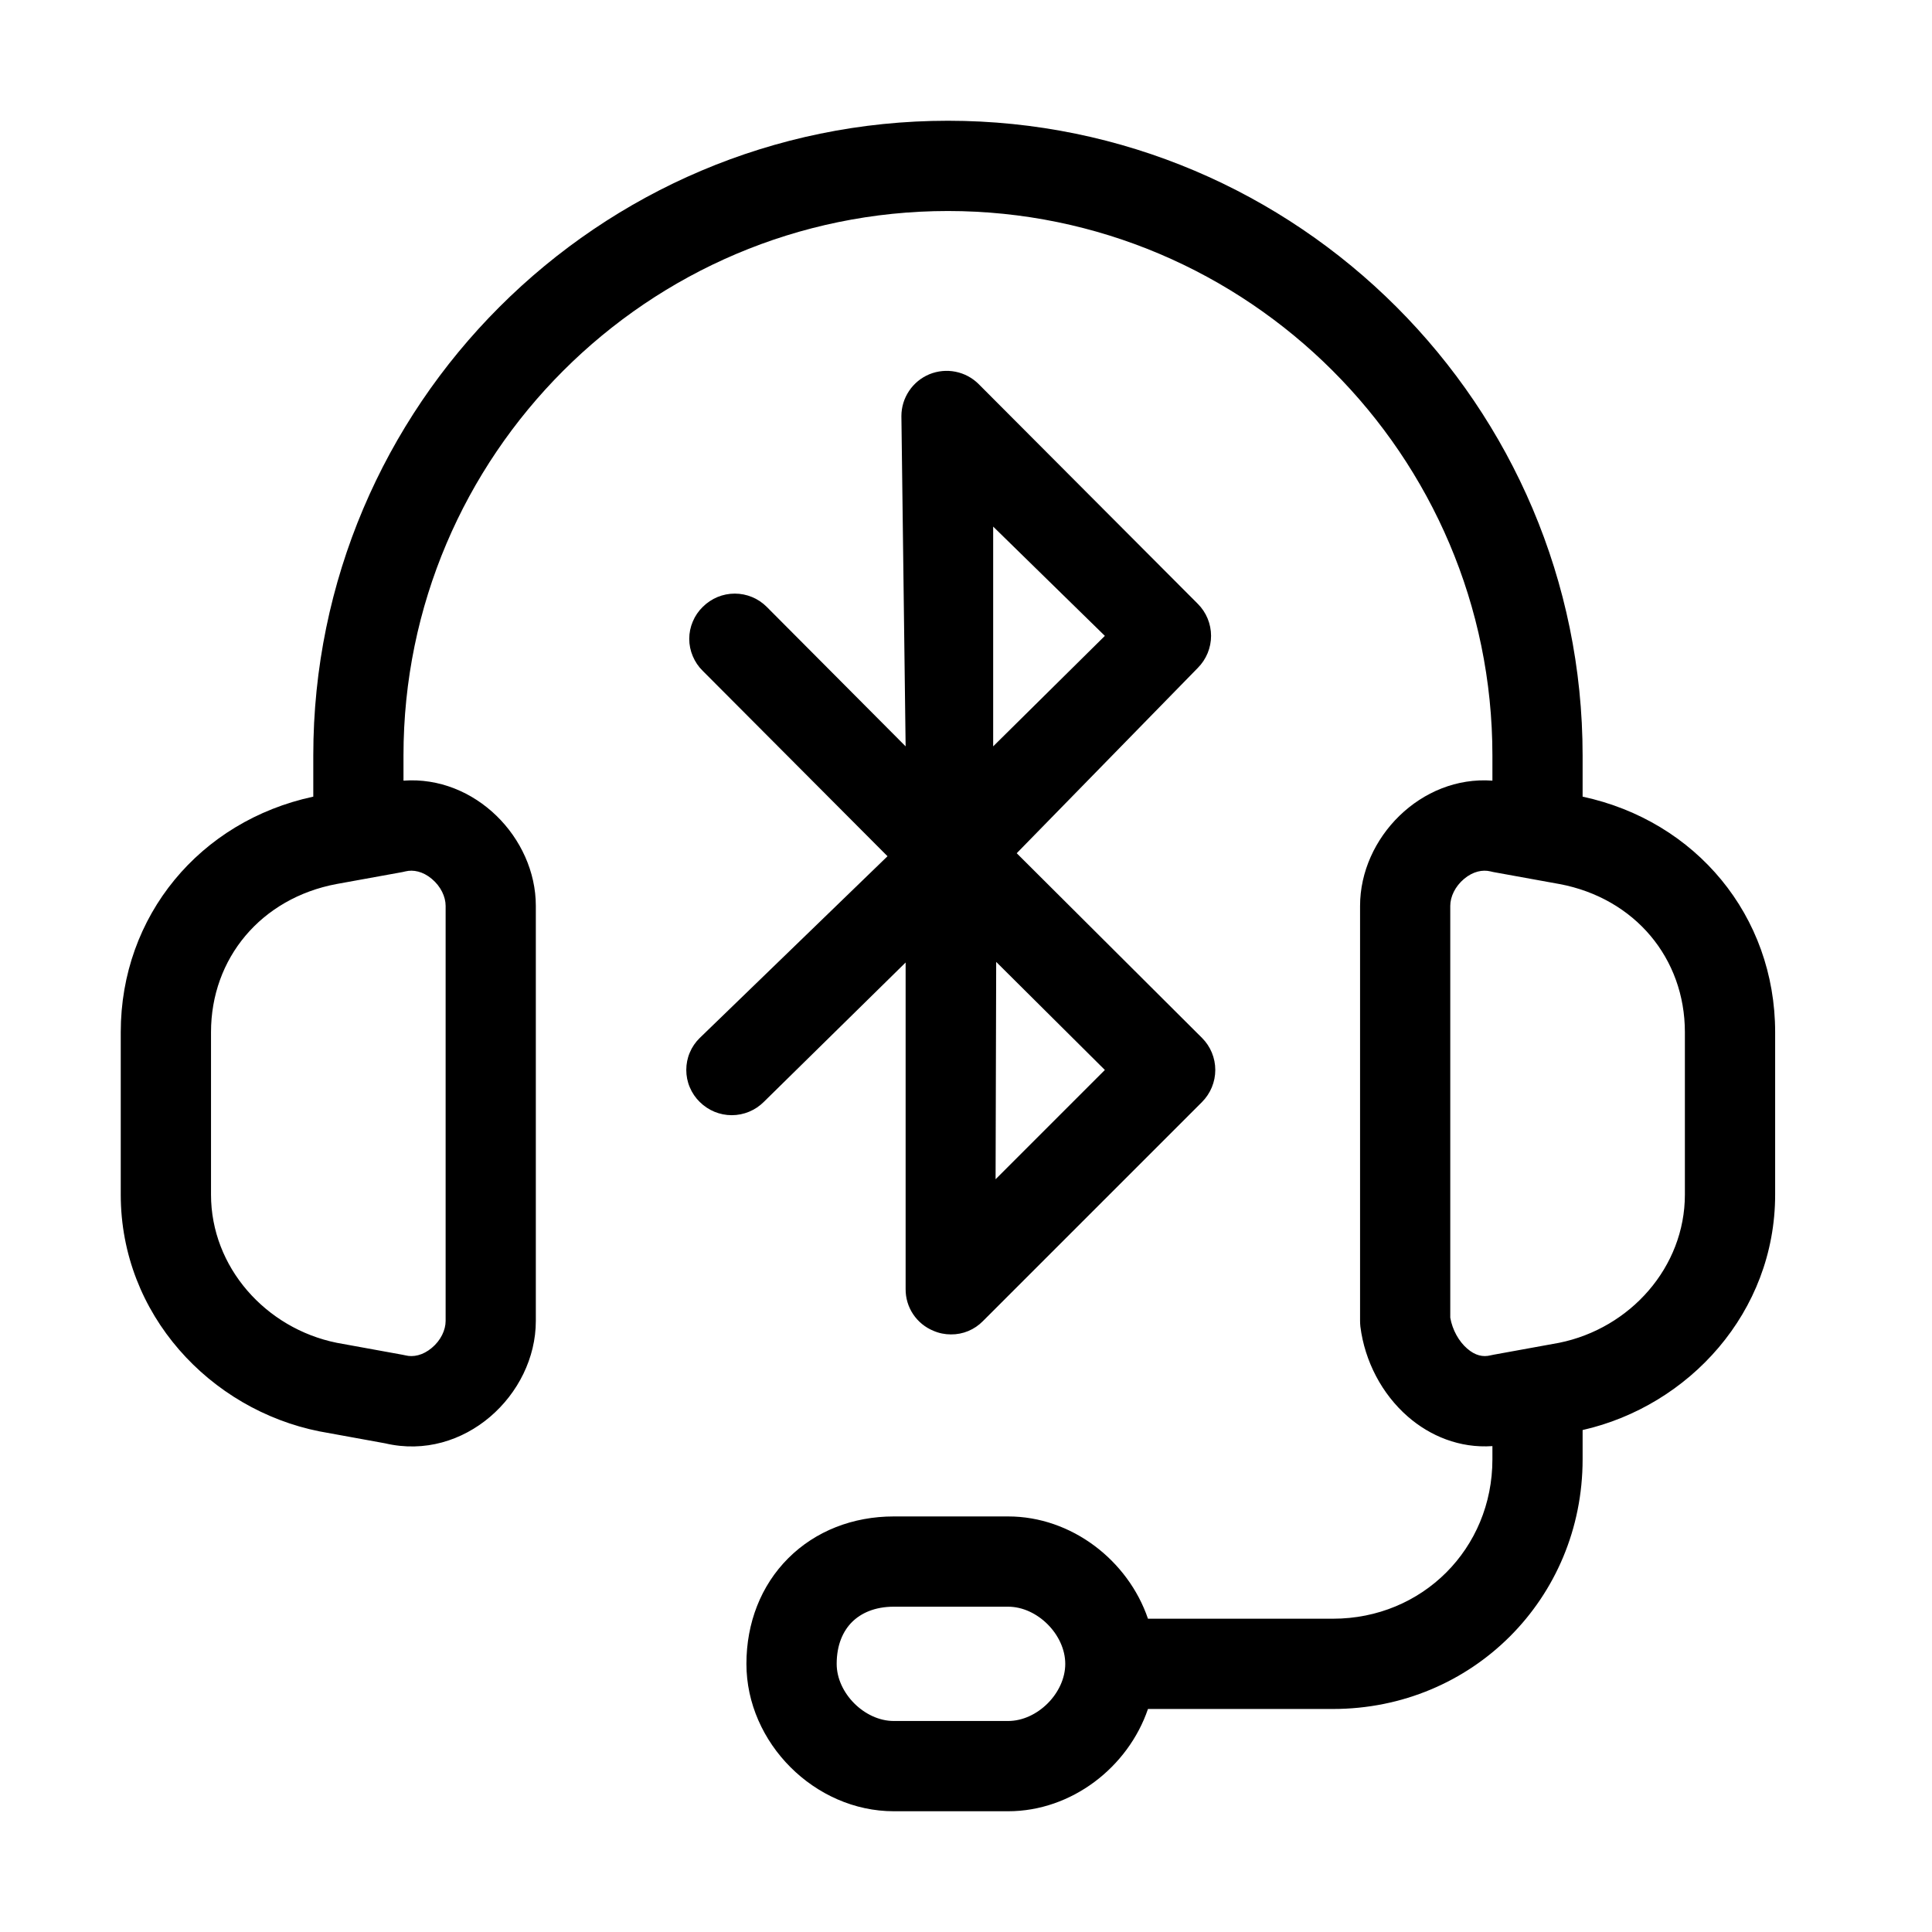 <svg width="32" height="32" viewBox="0 0 32 32" fill="none" xmlns="http://www.w3.org/2000/svg">
<path fill-rule="evenodd" clip-rule="evenodd" d="M6.683 12.512C6.683 7.544 10.733 3.495 15.701 3.495C20.669 3.495 24.719 7.544 24.719 12.512V12.93C23.537 12.843 22.527 13.876 22.527 15.004V21.879C22.527 21.91 22.529 21.941 22.532 21.972C22.605 22.548 22.89 23.091 23.319 23.464C23.685 23.783 24.176 23.99 24.719 23.952V24.171C24.719 25.651 23.559 26.811 22.078 26.811H19.014C18.685 25.846 17.749 25.117 16.698 25.117H14.804C14.127 25.117 13.507 25.358 13.055 25.81C12.603 26.262 12.363 26.881 12.363 27.559C12.363 28.868 13.495 30 14.804 30H16.698C17.749 30 18.685 29.271 19.014 28.306H22.078C24.384 28.306 26.213 26.477 26.213 24.171V23.686C27.976 23.286 29.402 21.734 29.402 19.787V17.096C29.402 15.169 28.091 13.598 26.213 13.195V12.512C26.213 6.719 21.495 2 15.701 2C9.908 2 5.189 6.719 5.189 12.512V13.195C3.311 13.598 2 15.169 2 17.096V19.787C2 21.772 3.482 23.346 5.291 23.708L6.379 23.906C7.687 24.214 8.875 23.102 8.875 21.879V15.004C8.875 13.876 7.866 12.843 6.683 12.93V12.512ZM24.735 14.444L25.827 14.642L25.829 14.642C27.079 14.878 27.907 15.873 27.907 17.096V19.787C27.907 20.988 27.001 22.003 25.824 22.241L24.735 22.439C24.719 22.442 24.703 22.445 24.687 22.449C24.563 22.48 24.434 22.453 24.3 22.336C24.165 22.219 24.057 22.031 24.021 21.825V15.004C24.021 14.854 24.1 14.682 24.251 14.556C24.398 14.433 24.557 14.401 24.687 14.433C24.703 14.437 24.719 14.441 24.735 14.444ZM3.495 17.096C3.495 15.873 4.323 14.878 5.574 14.642L5.575 14.642L6.667 14.444C6.683 14.441 6.699 14.437 6.715 14.433C6.845 14.401 7.004 14.433 7.151 14.556C7.302 14.682 7.381 14.854 7.381 15.004V21.879C7.381 22.028 7.302 22.201 7.151 22.326C7.004 22.449 6.845 22.482 6.715 22.449C6.699 22.445 6.683 22.442 6.667 22.439L5.578 22.241C4.401 22.003 3.495 20.988 3.495 19.787V17.096ZM13.858 27.559C13.858 27.239 13.966 27.012 14.112 26.866C14.258 26.721 14.485 26.612 14.804 26.612H16.698C17.182 26.612 17.644 27.075 17.644 27.559C17.644 28.043 17.182 28.505 16.698 28.505H14.804C14.32 28.505 13.858 28.043 13.858 27.559ZM15 21.352V15.942L12.65 18.252C12.509 18.392 12.319 18.471 12.12 18.471C11.921 18.471 11.731 18.392 11.59 18.252C11.519 18.183 11.463 18.1 11.425 18.009C11.386 17.918 11.367 17.82 11.367 17.722C11.367 17.623 11.386 17.525 11.425 17.434C11.463 17.343 11.519 17.261 11.59 17.192L14.7 14.182L11.64 11.112C11.569 11.043 11.513 10.96 11.475 10.869C11.436 10.778 11.416 10.681 11.416 10.582C11.416 10.483 11.436 10.385 11.475 10.294C11.513 10.203 11.569 10.121 11.64 10.052C11.781 9.911 11.971 9.832 12.17 9.832C12.369 9.832 12.559 9.911 12.7 10.052L15 12.362L14.93 6.892C14.93 6.743 14.974 6.599 15.057 6.475C15.139 6.352 15.256 6.256 15.393 6.199C15.53 6.143 15.681 6.128 15.826 6.157C15.972 6.186 16.105 6.257 16.21 6.362L19.84 10.002C19.98 10.142 20.059 10.333 20.059 10.532C20.059 10.73 19.98 10.921 19.84 11.062L16.84 14.132L19.91 17.192C20.05 17.332 20.129 17.523 20.129 17.722C20.129 17.92 20.05 18.111 19.91 18.252L16.28 21.882C16.211 21.952 16.129 22.008 16.038 22.046C15.947 22.084 15.849 22.103 15.75 22.102C15.65 22.102 15.552 22.082 15.46 22.042C15.323 21.986 15.206 21.89 15.124 21.767C15.042 21.644 14.999 21.5 15 21.352ZM16.45 12.362L18.3 10.532L16.45 8.722V12.362ZM18.3 17.722L16.5 15.932L16.49 19.532L18.3 17.722Z" fill="black"/>
</svg>
